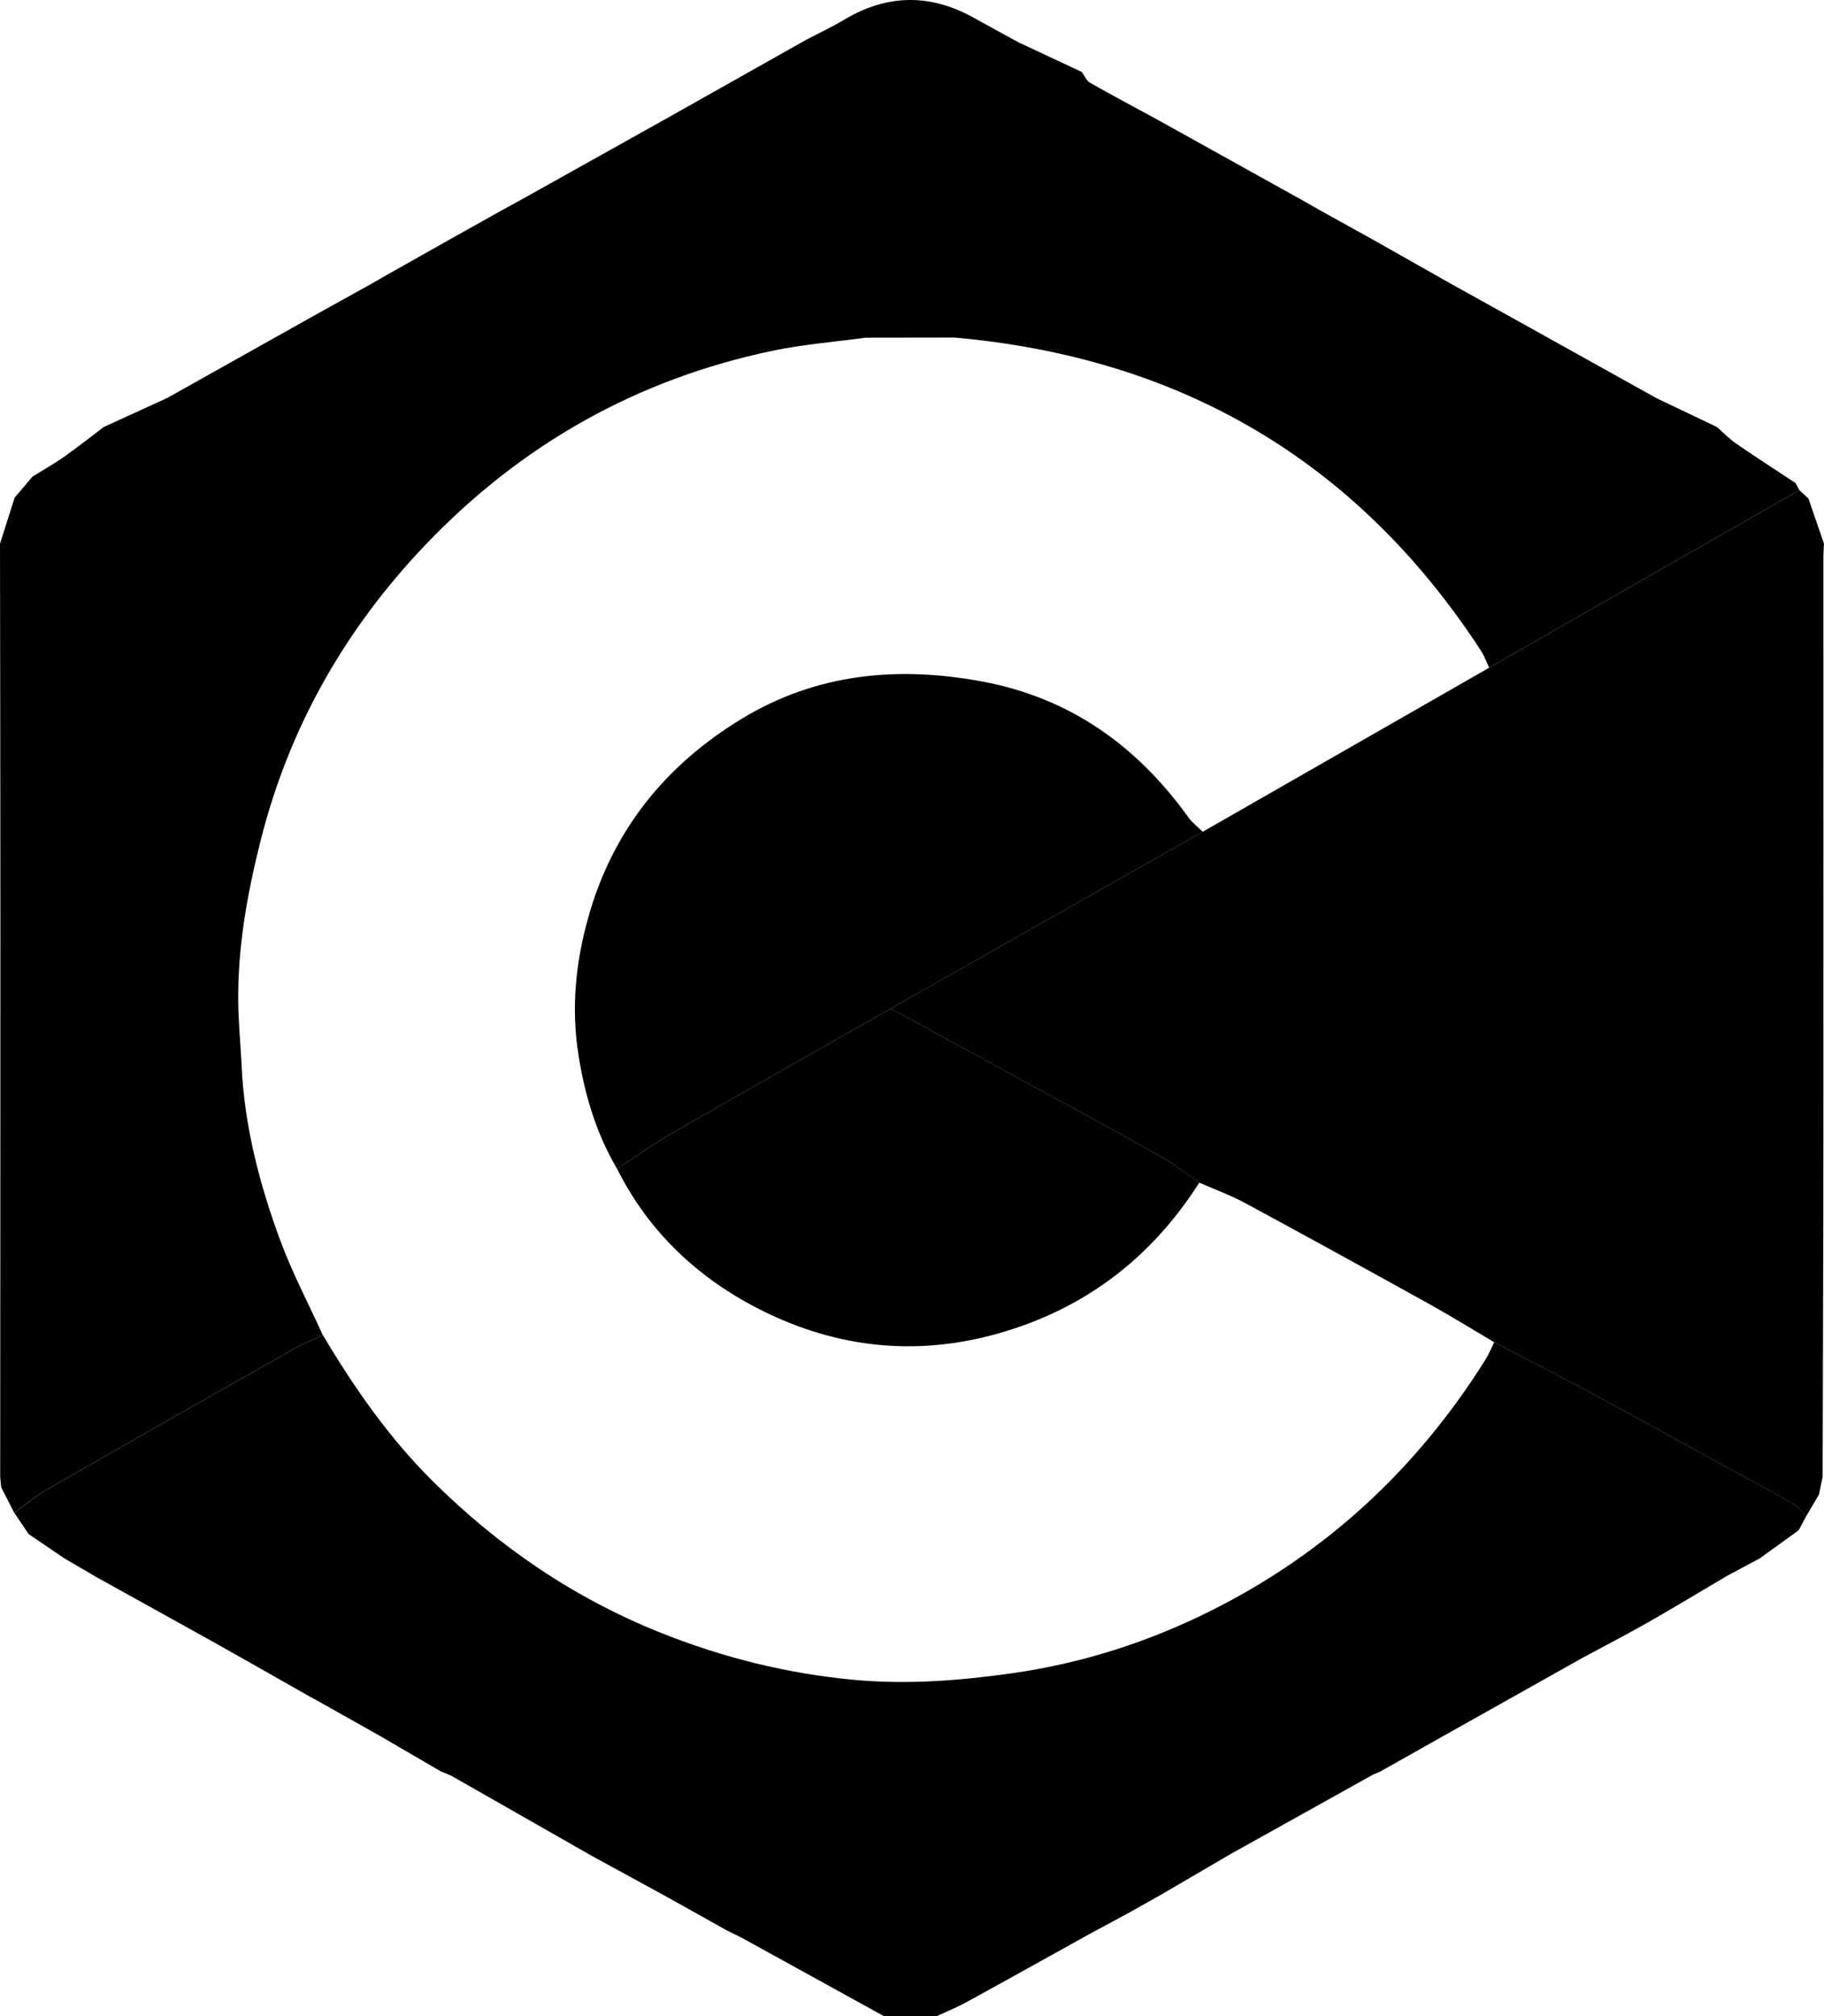 <?xml version="1.0" encoding="UTF-8"?>
<svg id="Capa_2" data-name="Capa 2" xmlns="http://www.w3.org/2000/svg" viewBox="0 0 859.04 949.15">
  <g id="Capa_2-2" data-name="Capa 2">
    <g id="Capa_1-2" data-name="Capa 1-2">
      <path d="m314.27,55.57c21.72-12.23,43.43-24.46,65.15-36.69,6.13-3.22,12.41-6.18,18.35-9.71,20.16-11.97,40.36-12.2,60.79-.83,7.02,3.91,14.09,7.74,21.14,11.61,9.94,4.65,19.89,9.3,29.83,13.95,1.22,1.7,2.07,4.05,3.73,4.99,10.27,5.85,20.73,11.39,31.12,17.04,22.93,12.74,45.86,25.48,68.79,38.23,2.82,1.6,5.63,3.21,8.45,4.81,8.28,4.59,16.56,9.18,24.84,13.77,10.63,6.01,21.25,12.01,31.88,18.02,2.83,1.59,5.66,3.18,8.48,4.77,8.25,4.58,16.51,9.16,24.76,13.74,22.9,12.74,45.79,25.49,68.68,38.23,9.44,4.5,18.88,9,28.32,13.51,3.06,2.66,5.9,5.63,9.21,7.91,9.19,6.32,18.57,12.36,27.87,18.51.58,1.1,1.17,2.2,1.75,3.3-48.69,27.87-97.38,55.74-146.07,83.6-1.31-2.73-2.32-5.64-3.96-8.15-58.5-89.59-141.62-137.82-247.76-147.27-13.97.02-27.94.04-41.92.06-14.51,1.98-29.2,3.11-43.51,6.09-64.21,13.36-118.89,44.26-164.06,91.68-37.65,39.53-63.9,85.61-77.33,138.74-6.33,25.04-10.89,50.34-10.61,76.27.11,9.97,1.13,19.92,1.59,29.89,1.33,28.48,8.39,55.77,18.2,82.28,5.65,15.27,13.31,29.79,20.06,44.64-4.51,2.09-9.19,3.89-13.5,6.33-38.87,22.02-77.71,44.09-116.45,66.33-5.44,3.12-10.27,7.3-15.38,11-2.05-4.02-4.11-8.04-6.16-12.07-.15-1.61-.31-3.22-.46-4.83.04-87.27.11-174.53.1-261.8,0-59.19-.12-118.39-.19-177.58,2.29-7.21,4.59-14.42,6.88-21.63,2.82-3.32,5.63-6.64,8.45-9.97,4.91-3.04,9.98-5.87,14.7-9.19,6.43-4.52,12.59-9.42,18.87-14.16,9.93-4.53,19.85-9.06,29.78-13.59,23.54-13.2,47.09-26.4,70.63-39.6,8.22-4.55,16.44-9.11,24.65-13.66,2.86-1.64,5.72-3.27,8.58-4.91,9.94-5.6,19.88-11.2,29.81-16.8,7.89-4.42,15.79-8.84,23.68-13.25,3.22-1.77,6.44-3.54,9.67-5.3,22.84-12.76,45.68-25.53,68.53-38.29l.04-.02Z"/>
      <path d="m566.43,391.58c44.98-25.75,89.96-51.5,134.94-77.25,48.69-27.87,97.38-55.74,146.07-83.6,1.43,1.34,2.86,2.67,4.29,4.01,2.44,7.07,4.88,14.15,7.31,21.22-.09,1.94-.27,3.89-.27,5.83,0,90.47.05,180.95-.01,271.42-.03,54-.24,108-.37,162-.57,2.77-1.13,5.55-1.7,8.32-2.04,3.47-4.09,6.93-6.13,10.4-1.91-1.98-3.5-4.51-5.79-5.84-9.34-5.4-18.91-10.41-28.37-15.6-21.14-11.6-42.21-23.34-63.44-34.79-16.32-8.8-32.85-17.24-49.28-25.84-10.22-6.03-20.31-12.29-30.68-18.04-28.76-15.94-57.57-31.79-86.5-47.41-6.94-3.75-14.43-6.47-21.67-9.67-6.23-4.24-12.18-8.98-18.73-12.64-24.61-13.78-49.4-27.23-74.14-40.75-17.47-9.55-34.98-19.02-52.48-28.53,48.98-27.75,97.96-55.49,146.94-83.24h.01Z"/>
      <path d="m703.7,631.86c16.43,8.6,32.96,17.04,49.28,25.84,21.23,11.45,42.29,23.19,63.44,34.79,9.46,5.19,19.03,10.2,28.37,15.6,2.29,1.32,3.88,3.86,5.79,5.84-1.15,2.15-2.31,4.3-3.46,6.46-6.14,4.44-12.28,8.88-18.42,13.31-5.04,2.68-10.08,5.37-15.12,8.05-12.59,7.42-25.09,14.99-37.79,22.22-10.06,5.73-20.36,11.03-30.55,16.53-21.74,12.2-43.48,24.41-65.22,36.61-9.98,5.62-19.96,11.24-29.94,16.86-1.16.5-2.32,1-3.49,1.5-22.26,12.4-44.51,24.8-66.77,37.21-11.15,6.51-22.29,13.02-33.44,19.54-5.04,2.82-10.08,5.65-15.11,8.47-6.1,3.29-12.2,6.58-18.31,9.87-19.26,10.68-38.48,21.42-57.8,32-4.53,2.48-9.35,4.41-14.04,6.59-8.28,0-16.56-.01-24.84-.02-22.07-12.17-44.13-24.35-66.22-36.49-2.4-1.32-4.92-2.44-7.39-3.65-4.96-2.78-9.91-5.56-14.87-8.34-5.04-2.81-10.09-5.62-15.13-8.43-11.16-6.09-22.31-12.18-33.47-18.27-22.29-12.7-44.58-25.4-66.86-38.09-1.61-.66-3.22-1.33-4.83-1.99-9.51-5.55-19.03-11.09-28.54-16.64-9.96-5.6-19.93-11.21-29.89-16.81-1.12-.61-2.24-1.21-3.36-1.82-10.63-6.03-21.27-12.07-31.9-18.1-4.54-2.55-9.07-5.13-13.62-7.66-18.29-10.16-36.59-20.3-54.89-30.45-4.97-2.9-9.94-5.81-14.91-8.71-5.64-3.83-11.27-7.65-16.91-11.48-2.24-3.33-4.48-6.66-6.73-9.98,5.11-3.69,9.94-7.87,15.38-11,38.74-22.25,77.58-44.31,116.45-66.33,4.31-2.44,8.99-4.23,13.5-6.33,14.63,24.61,30.97,48.06,51.27,68.29,31.04,30.93,66.62,55.3,107.53,71.69,29.29,11.73,59.42,19.27,90.91,22.24,25.28,2.38,49.98.45,75.05-3.1,33.25-4.71,64.54-14.86,94.17-29.75,53.84-27.07,96.56-66.78,128.59-117.88,1.61-2.57,2.74-5.44,4.1-8.16v-.03Z"/>
      <path d="m566.43,391.58c-48.98,27.75-97.96,55.49-146.94,83.24-34.2,19.45-68.47,38.8-102.57,58.43-9.04,5.2-17.56,11.3-26.31,16.99-9.82-16.67-15.22-34.77-18.21-53.82-3.42-21.81-1.31-43.07,4.55-64.16,11.43-41.12,36.29-71.98,72.41-93.9,35.21-21.37,73.43-24.92,113.21-17.53,41.27,7.67,72.81,30.17,97.02,63.83,1.87,2.6,4.54,4.63,6.84,6.92Z"/>
      <path d="m290.62,550.24c8.76-5.69,17.28-11.79,26.31-16.99,34.1-19.64,68.36-38.98,102.57-58.43,17.49,9.51,35.01,18.98,52.48,28.53,24.75,13.53,49.54,26.98,74.14,40.75,6.55,3.67,12.5,8.4,18.73,12.64-22.64,35.44-53.76,59.36-94.5,70.95-38.49,10.95-75.66,6.97-110.9-10.44-29.78-14.72-53.65-36.7-68.82-67.01h-.01Z"/>
    </g>
  </g>
</svg>